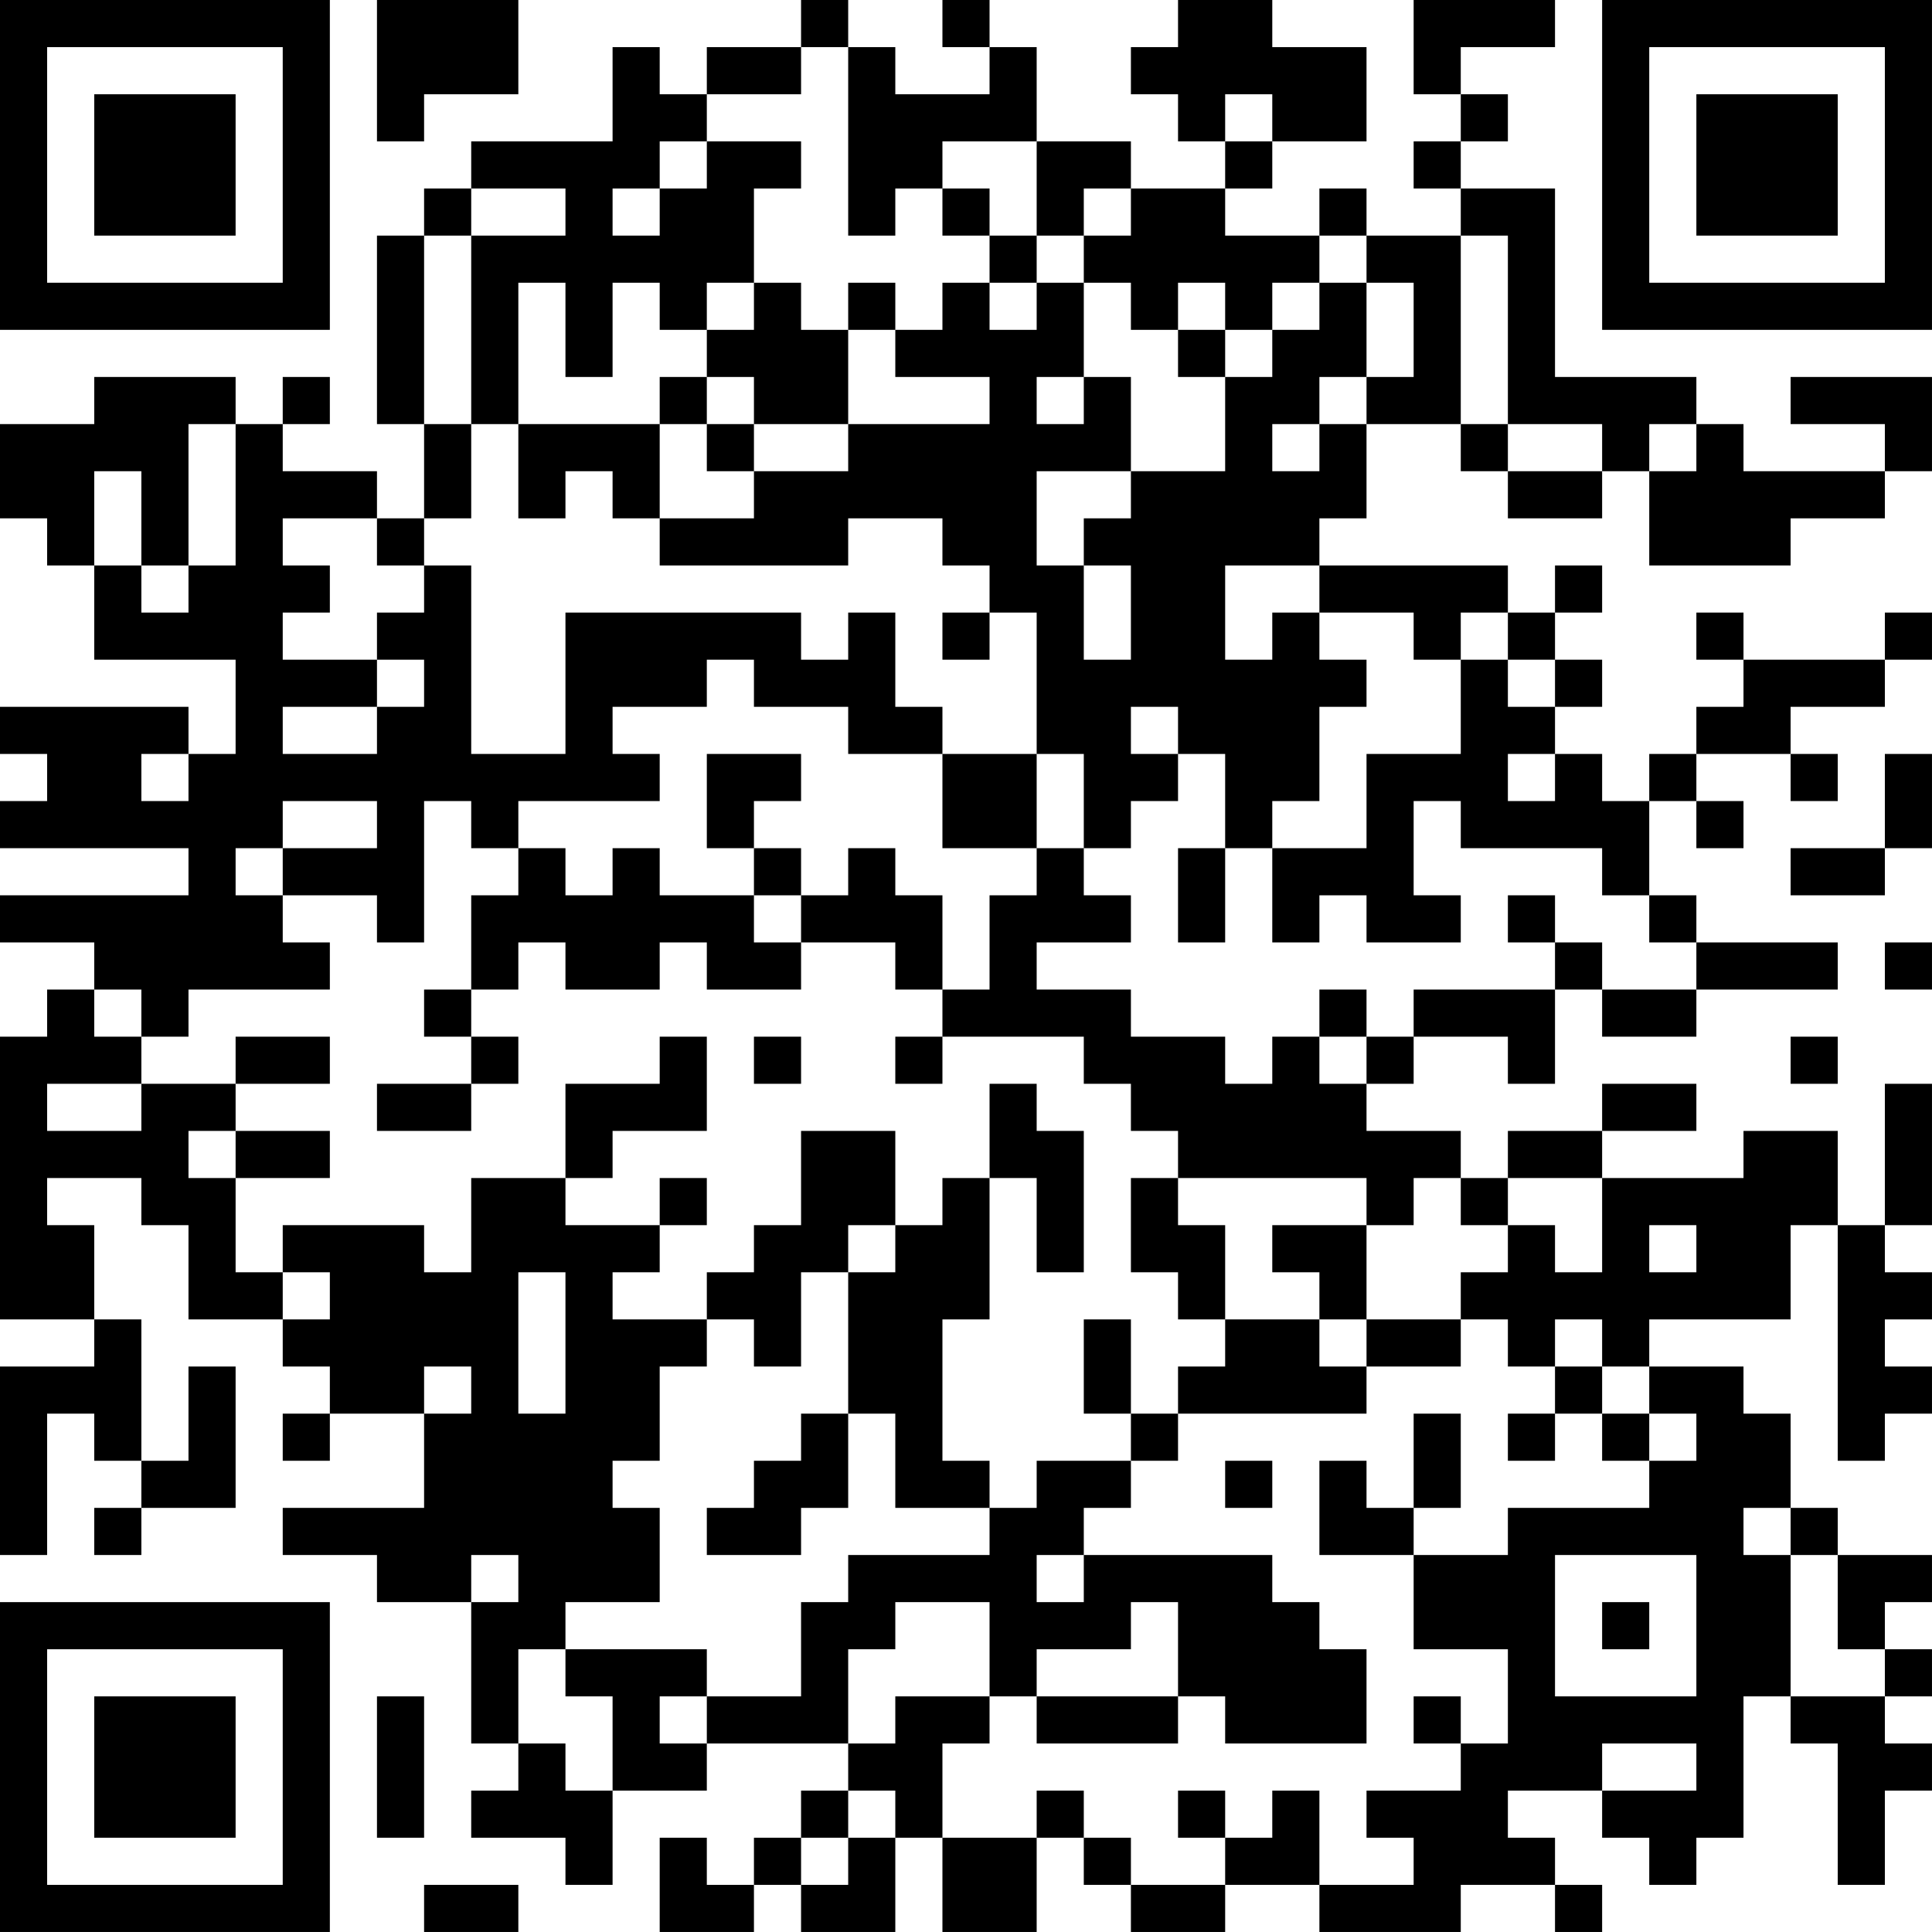 <?xml version="1.0" encoding="UTF-8"?>
<svg xmlns="http://www.w3.org/2000/svg" version="1.1" width="200" height="200" viewBox="0 0 200 200"><rect x="0" y="0" width="200" height="200" fill="#ffffff"/><g transform="scale(4.878)"><g transform="translate(0,0)"><path fill-rule="evenodd" d="M8 0L8 3L9 3L9 2L11 2L11 0ZM17 0L17 1L15 1L15 2L14 2L14 1L13 1L13 3L10 3L10 4L9 4L9 5L8 5L8 9L9 9L9 11L8 11L8 10L6 10L6 9L7 9L7 8L6 8L6 9L5 9L5 8L2 8L2 9L0 9L0 11L1 11L1 12L2 12L2 14L5 14L5 16L4 16L4 15L0 15L0 16L1 16L1 17L0 17L0 18L4 18L4 19L0 19L0 20L2 20L2 21L1 21L1 22L0 22L0 28L2 28L2 29L0 29L0 33L1 33L1 30L2 30L2 31L3 31L3 32L2 32L2 33L3 33L3 32L5 32L5 29L4 29L4 31L3 31L3 28L2 28L2 26L1 26L1 25L3 25L3 26L4 26L4 28L6 28L6 29L7 29L7 30L6 30L6 31L7 31L7 30L9 30L9 32L6 32L6 33L8 33L8 34L10 34L10 37L11 37L11 38L10 38L10 39L12 39L12 40L13 40L13 38L15 38L15 37L18 37L18 38L17 38L17 39L16 39L16 40L15 40L15 39L14 39L14 41L16 41L16 40L17 40L17 41L19 41L19 39L20 39L20 41L22 41L22 39L23 39L23 40L24 40L24 41L26 41L26 40L28 40L28 41L31 41L31 40L33 40L33 41L34 41L34 40L33 40L33 39L32 39L32 38L34 38L34 39L35 39L35 40L36 40L36 39L37 39L37 36L38 36L38 37L39 37L39 40L40 40L40 38L41 38L41 37L40 37L40 36L41 36L41 35L40 35L40 34L41 34L41 33L39 33L39 32L38 32L38 30L37 30L37 29L35 29L35 28L38 28L38 26L39 26L39 31L40 31L40 30L41 30L41 29L40 29L40 28L41 28L41 27L40 27L40 26L41 26L41 23L40 23L40 26L39 26L39 24L37 24L37 25L34 25L34 24L36 24L36 23L34 23L34 24L32 24L32 25L31 25L31 24L29 24L29 23L30 23L30 22L32 22L32 23L33 23L33 21L34 21L34 22L36 22L36 21L39 21L39 20L36 20L36 19L35 19L35 17L36 17L36 18L37 18L37 17L36 17L36 16L38 16L38 17L39 17L39 16L38 16L38 15L40 15L40 14L41 14L41 13L40 13L40 14L37 14L37 13L36 13L36 14L37 14L37 15L36 15L36 16L35 16L35 17L34 17L34 16L33 16L33 15L34 15L34 14L33 14L33 13L34 13L34 12L33 12L33 13L32 13L32 12L28 12L28 11L29 11L29 9L31 9L31 10L32 10L32 11L34 11L34 10L35 10L35 12L38 12L38 11L40 11L40 10L41 10L41 8L38 8L38 9L40 9L40 10L37 10L37 9L36 9L36 8L33 8L33 4L31 4L31 3L32 3L32 2L31 2L31 1L33 1L33 0L30 0L30 2L31 2L31 3L30 3L30 4L31 4L31 5L29 5L29 4L28 4L28 5L26 5L26 4L27 4L27 3L29 3L29 1L27 1L27 0L25 0L25 1L24 1L24 2L25 2L25 3L26 3L26 4L24 4L24 3L22 3L22 1L21 1L21 0L20 0L20 1L21 1L21 2L19 2L19 1L18 1L18 0ZM17 1L17 2L15 2L15 3L14 3L14 4L13 4L13 5L14 5L14 4L15 4L15 3L17 3L17 4L16 4L16 6L15 6L15 7L14 7L14 6L13 6L13 8L12 8L12 6L11 6L11 9L10 9L10 5L12 5L12 4L10 4L10 5L9 5L9 9L10 9L10 11L9 11L9 12L8 12L8 11L6 11L6 12L7 12L7 13L6 13L6 14L8 14L8 15L6 15L6 16L8 16L8 15L9 15L9 14L8 14L8 13L9 13L9 12L10 12L10 16L12 16L12 13L17 13L17 14L18 14L18 13L19 13L19 15L20 15L20 16L18 16L18 15L16 15L16 14L15 14L15 15L13 15L13 16L14 16L14 17L11 17L11 18L10 18L10 17L9 17L9 20L8 20L8 19L6 19L6 18L8 18L8 17L6 17L6 18L5 18L5 19L6 19L6 20L7 20L7 21L4 21L4 22L3 22L3 21L2 21L2 22L3 22L3 23L1 23L1 24L3 24L3 23L5 23L5 24L4 24L4 25L5 25L5 27L6 27L6 28L7 28L7 27L6 27L6 26L9 26L9 27L10 27L10 25L12 25L12 26L14 26L14 27L13 27L13 28L15 28L15 29L14 29L14 31L13 31L13 32L14 32L14 34L12 34L12 35L11 35L11 37L12 37L12 38L13 38L13 36L12 36L12 35L15 35L15 36L14 36L14 37L15 37L15 36L17 36L17 34L18 34L18 33L21 33L21 32L22 32L22 31L24 31L24 32L23 32L23 33L22 33L22 34L23 34L23 33L27 33L27 34L28 34L28 35L29 35L29 37L26 37L26 36L25 36L25 34L24 34L24 35L22 35L22 36L21 36L21 34L19 34L19 35L18 35L18 37L19 37L19 36L21 36L21 37L20 37L20 39L22 39L22 38L23 38L23 39L24 39L24 40L26 40L26 39L27 39L27 38L28 38L28 40L30 40L30 39L29 39L29 38L31 38L31 37L32 37L32 35L30 35L30 33L32 33L32 32L35 32L35 31L36 31L36 30L35 30L35 29L34 29L34 28L33 28L33 29L32 29L32 28L31 28L31 27L32 27L32 26L33 26L33 27L34 27L34 25L32 25L32 26L31 26L31 25L30 25L30 26L29 26L29 25L25 25L25 24L24 24L24 23L23 23L23 22L20 22L20 21L21 21L21 19L22 19L22 18L23 18L23 19L24 19L24 20L22 20L22 21L24 21L24 22L26 22L26 23L27 23L27 22L28 22L28 23L29 23L29 22L30 22L30 21L33 21L33 20L34 20L34 21L36 21L36 20L35 20L35 19L34 19L34 18L31 18L31 17L30 17L30 19L31 19L31 20L29 20L29 19L28 19L28 20L27 20L27 18L29 18L29 16L31 16L31 14L32 14L32 15L33 15L33 14L32 14L32 13L31 13L31 14L30 14L30 13L28 13L28 12L26 12L26 14L27 14L27 13L28 13L28 14L29 14L29 15L28 15L28 17L27 17L27 18L26 18L26 16L25 16L25 15L24 15L24 16L25 16L25 17L24 17L24 18L23 18L23 16L22 16L22 13L21 13L21 12L20 12L20 11L18 11L18 12L14 12L14 11L16 11L16 10L18 10L18 9L21 9L21 8L19 8L19 7L20 7L20 6L21 6L21 7L22 7L22 6L23 6L23 8L22 8L22 9L23 9L23 8L24 8L24 10L22 10L22 12L23 12L23 14L24 14L24 12L23 12L23 11L24 11L24 10L26 10L26 8L27 8L27 7L28 7L28 6L29 6L29 8L28 8L28 9L27 9L27 10L28 10L28 9L29 9L29 8L30 8L30 6L29 6L29 5L28 5L28 6L27 6L27 7L26 7L26 6L25 6L25 7L24 7L24 6L23 6L23 5L24 5L24 4L23 4L23 5L22 5L22 3L20 3L20 4L19 4L19 5L18 5L18 1ZM26 2L26 3L27 3L27 2ZM20 4L20 5L21 5L21 6L22 6L22 5L21 5L21 4ZM31 5L31 9L32 9L32 10L34 10L34 9L32 9L32 5ZM16 6L16 7L15 7L15 8L14 8L14 9L11 9L11 11L12 11L12 10L13 10L13 11L14 11L14 9L15 9L15 10L16 10L16 9L18 9L18 7L19 7L19 6L18 6L18 7L17 7L17 6ZM25 7L25 8L26 8L26 7ZM15 8L15 9L16 9L16 8ZM4 9L4 12L3 12L3 10L2 10L2 12L3 12L3 13L4 13L4 12L5 12L5 9ZM35 9L35 10L36 10L36 9ZM20 13L20 14L21 14L21 13ZM3 16L3 17L4 17L4 16ZM15 16L15 18L16 18L16 19L14 19L14 18L13 18L13 19L12 19L12 18L11 18L11 19L10 19L10 21L9 21L9 22L10 22L10 23L8 23L8 24L10 24L10 23L11 23L11 22L10 22L10 21L11 21L11 20L12 20L12 21L14 21L14 20L15 20L15 21L17 21L17 20L19 20L19 21L20 21L20 19L19 19L19 18L18 18L18 19L17 19L17 18L16 18L16 17L17 17L17 16ZM20 16L20 18L22 18L22 16ZM32 16L32 17L33 17L33 16ZM40 16L40 18L38 18L38 19L40 19L40 18L41 18L41 16ZM25 18L25 20L26 20L26 18ZM16 19L16 20L17 20L17 19ZM32 19L32 20L33 20L33 19ZM40 20L40 21L41 21L41 20ZM28 21L28 22L29 22L29 21ZM5 22L5 23L7 23L7 22ZM14 22L14 23L12 23L12 25L13 25L13 24L15 24L15 22ZM16 22L16 23L17 23L17 22ZM19 22L19 23L20 23L20 22ZM38 22L38 23L39 23L39 22ZM21 23L21 25L20 25L20 26L19 26L19 24L17 24L17 26L16 26L16 27L15 27L15 28L16 28L16 29L17 29L17 27L18 27L18 30L17 30L17 31L16 31L16 32L15 32L15 33L17 33L17 32L18 32L18 30L19 30L19 32L21 32L21 31L20 31L20 28L21 28L21 25L22 25L22 27L23 27L23 24L22 24L22 23ZM5 24L5 25L7 25L7 24ZM14 25L14 26L15 26L15 25ZM24 25L24 27L25 27L25 28L26 28L26 29L25 29L25 30L24 30L24 28L23 28L23 30L24 30L24 31L25 31L25 30L29 30L29 29L31 29L31 28L29 28L29 26L27 26L27 27L28 27L28 28L26 28L26 26L25 26L25 25ZM18 26L18 27L19 27L19 26ZM35 26L35 27L36 27L36 26ZM11 27L11 30L12 30L12 27ZM28 28L28 29L29 29L29 28ZM9 29L9 30L10 30L10 29ZM33 29L33 30L32 30L32 31L33 31L33 30L34 30L34 31L35 31L35 30L34 30L34 29ZM30 30L30 32L29 32L29 31L28 31L28 33L30 33L30 32L31 32L31 30ZM26 31L26 32L27 32L27 31ZM37 32L37 33L38 33L38 36L40 36L40 35L39 35L39 33L38 33L38 32ZM10 33L10 34L11 34L11 33ZM33 33L33 36L36 36L36 33ZM34 34L34 35L35 35L35 34ZM8 36L8 39L9 39L9 36ZM22 36L22 37L25 37L25 36ZM30 36L30 37L31 37L31 36ZM34 37L34 38L36 38L36 37ZM18 38L18 39L17 39L17 40L18 40L18 39L19 39L19 38ZM25 38L25 39L26 39L26 38ZM9 40L9 41L11 41L11 40ZM0 0L0 7L7 7L7 0ZM1 1L1 6L6 6L6 1ZM2 2L2 5L5 5L5 2ZM34 0L34 7L41 7L41 0ZM35 1L35 6L40 6L40 1ZM36 2L36 5L39 5L39 2ZM0 34L0 41L7 41L7 34ZM1 35L1 40L6 40L6 35ZM2 36L2 39L5 39L5 36Z" fill="#000000"/></g></g></svg>
